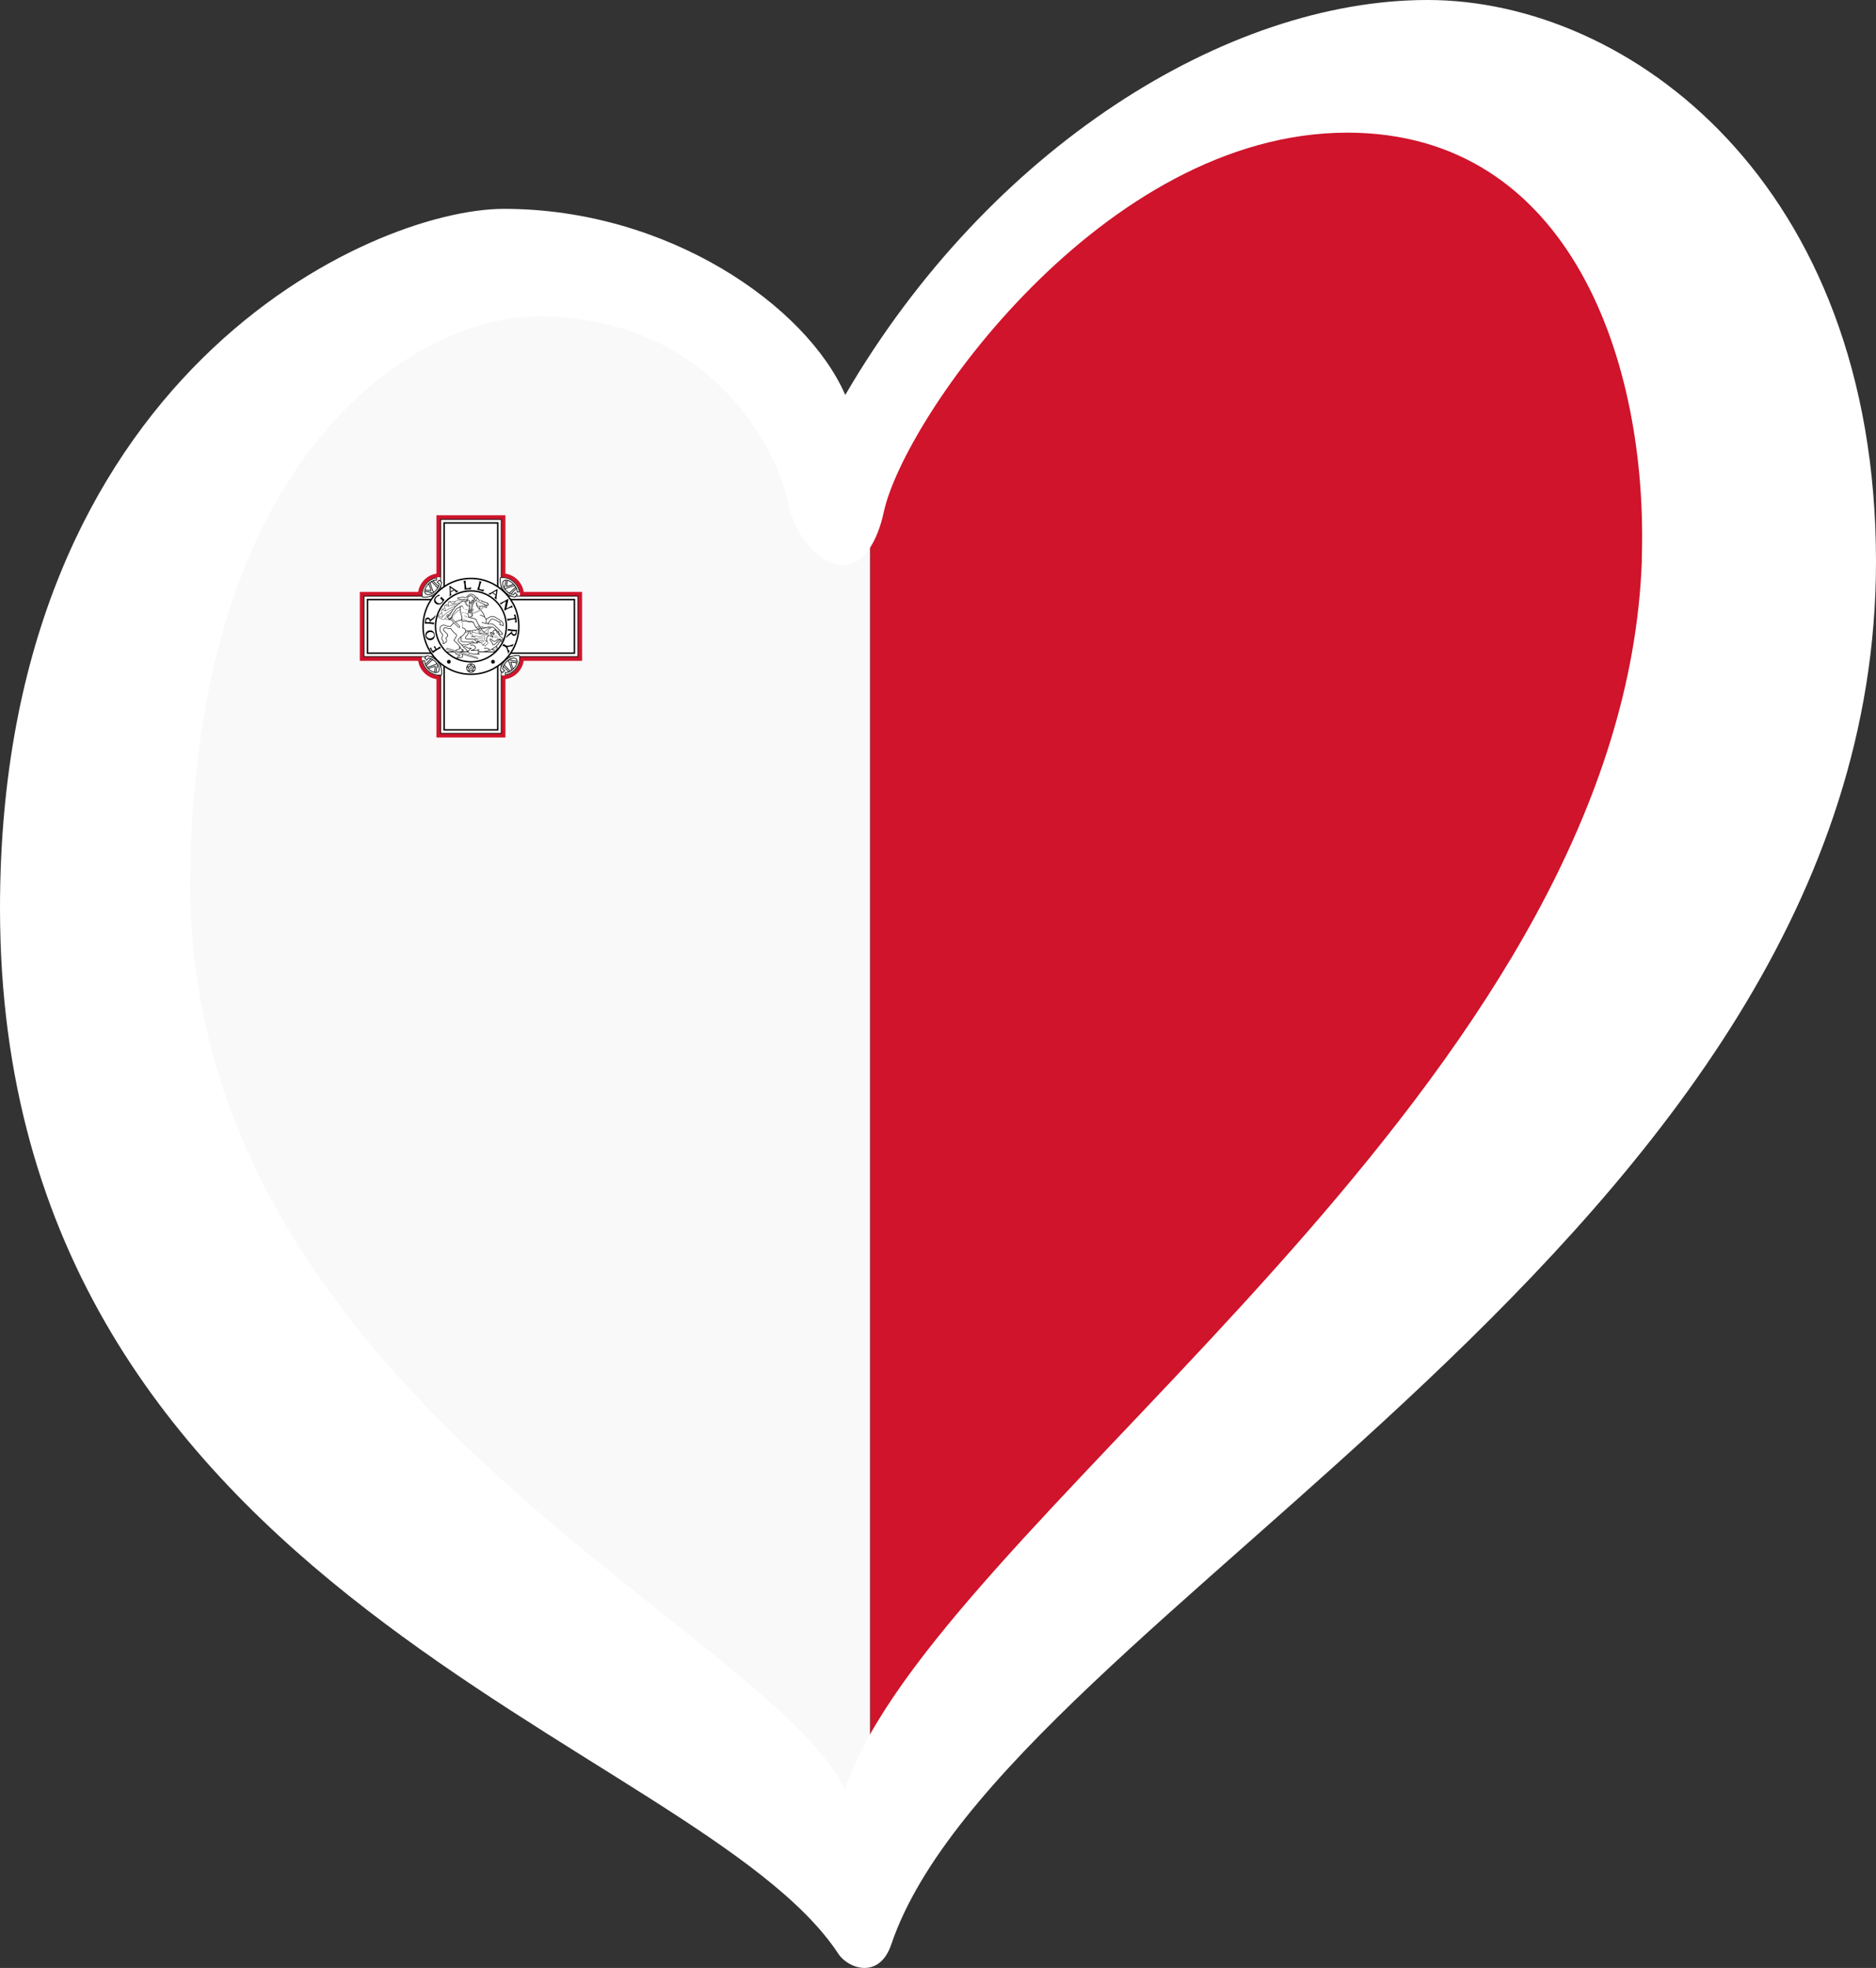 <?xml version="1.0" encoding="utf-8"?>
<svg id="LOGO_LAYER" viewBox="0 0 125.33 131.443" version="1.1" width="125.33" height="131.443" xmlns="http://www.w3.org/2000/svg">
  <rect x="0" y="0" width="125.33" height="131.443" fill="#333333" stroke="none"/>
  <defs id="defs1">
    <style id="style1">.cls-1{fill:#f9f9f9;}.cls-2{fill:#fff;}.cls-3{fill:#cf142b;}</style>
  </defs>
  <g id="LOGO_GROUP" transform="translate(-232.76,-97.88)">
    <path class="cls-1" d="M 290.89 132.44 C 285.541 125.179 279.839 117.7 268.549 117.7 C 260.469 117.7 244.338 127.91 244.028 156.42 C 243.648 190.73 290.18 222.97 290.89 221.71 L 290.89 132.44 Z" id="path1"/>
    <path class="cls-3" d="M 344.244 135.23 C 340.821 86.221 304.442 109.277 290.9 127.45 L 290.9 219.72 C 317.295 190.96 340.925 163.361 344.244 135.23 Z" id="path2"/>
    <path d="m 328.12,97.88 c -13.42,0 -29.29,9.91 -38.89,26.38 -2.59,-5.95 -11.83,-12.43 -22.8,-12.43 -8.84,0 -33.67,11.05 -33.67,46.73 0,46.05 46.59,55.51 56.01,69.82 0.65,0.99 2.73,1.73 3.53,-0.62 7.51,-22.18 65.79,-47.24 65.79,-92.37 0,-25.31 -16.53,-37.51 -29.95,-37.51 z m 14.33,37.36 c -1.14,33.35 -41.38,60.41 -51.57,78.49 -0.71,1.26 -1.28,2.48 -1.67,3.65 -5.39,-10.89 -44.12,-26.63 -43.74,-60.94 0.32,-28.51 15.16,-37.43 23.23,-37.43 11.28,0 15.94,8.61 16.71,12.43 0.63,3.16 3.67,5.77 5.47,3.03 0.37,-0.57 0.7,-1.35 0.93,-2.42 1.37,-6.25 14.65,-25.31 30.96,-25.31 14.94,0 20.12,15.41 19.67,28.52 z" id="path199" fill="#fff"/>
  </g>
  <g id="cross" transform="matrix(0.001, -0, 0, 0.001, 31.462, 41.837)" style="">
    <g id="outer" fill="#fff" stroke="#000" stroke-width="96">
      <path fill="none" stroke="#cf142b" stroke-width="512" d="m-2048-7168h4096v3890.8A1094 964 45 0 1 3277.2-2048H7168v4096H3277.2A964 1094 45 0 1 2048 3277.2V7168h-4096V3277.2A1094 964 45 0 1-3277.2 2048H-7168v-4096h3890.8A964 1094 45 0 1-2048-3277.2z"/>
      <path stroke="none" d="m2024-3275.2A1094 964 45 0 1 3275.2-2024v4048A964 1094 45 0 1 2024 3275.2h-4048A1094 964 45 0 1-3275.2 2024v-4048A964 1094 45 0 1-2024-3275.2z"/>
      <path stroke-width="48" d="m-2024-7144h4048V7144h-4048zm-5120 5120H7144v4048H-7144z"/>
      <path d="m-1792-6912h3584V6912h-3584zm-5120 5120H6912v3584H-6912z"/>
      <circle r="3200"/>
      <circle r="2368"/>
      <g id="g-vi" stroke-width="48" stroke-linejoin="round">
        <path d="m3084-2565c-111 85-322 302-450 461l-119-74c163-141 389-350 514-499zm-101-185c-201 59-585 172-749 276l-36-52c69-99 147-506 144-622l125 28c-41 100-81 314-92 453 129-23 435-123 522-186z"/>
        <path d="m3240.8-2291.9h-158.6a600 330 45 1 0-242.3 173.3l112.1-133.7 138.1 138.1-154.5 154.4a1070 940 45 0 1-974.1-1283 1070 940 45 0 1 1279.3 950.9z"/>
      </g>
      <g stroke-width="48" stroke-linejoin="round" transform="matrix(0, 1, -1, 0, 0, 0)">
        <path d="m3084-2565c-111 85-322 302-450 461l-119-74c163-141 389-350 514-499zm-101-185c-201 59-585 172-749 276l-36-52c69-99 147-506 144-622l125 28c-41 100-81 314-92 453 129-23 435-123 522-186z"/>
        <path d="m3240.8-2291.9h-158.6a600 330 45 1 0-242.3 173.3l112.1-133.7 138.1 138.1-154.5 154.4a1070 940 45 0 1-974.1-1283 1070 940 45 0 1 1279.3 950.9z"/>
      </g>
      <g stroke-width="48" stroke-linejoin="round" transform="matrix(-1, 0, 0, -1, 0, 0)">
        <path d="m3084-2565c-111 85-322 302-450 461l-119-74c163-141 389-350 514-499zm-101-185c-201 59-585 172-749 276l-36-52c69-99 147-506 144-622l125 28c-41 100-81 314-92 453 129-23 435-123 522-186z"/>
        <path d="m3240.8-2291.9h-158.6a600 330 45 1 0-242.3 173.3l112.1-133.7 138.1 138.1-154.5 154.4a1070 940 45 0 1-974.1-1283 1070 940 45 0 1 1279.3 950.9z"/>
      </g>
      <g stroke-width="48" stroke-linejoin="round" transform="matrix(0, -1, 1, 0, 0, 0)">
        <path d="m3084-2565c-111 85-322 302-450 461l-119-74c163-141 389-350 514-499zm-101-185c-201 59-585 172-749 276l-36-52c69-99 147-506 144-622l125 28c-41 100-81 314-92 453 129-23 435-123 522-186z"/>
        <path d="m3240.8-2291.9h-158.6a600 330 45 1 0-242.3 173.3l112.1-133.7 138.1 138.1-154.5 154.4a1070 940 45 0 1-974.1-1283 1070 940 45 0 1 1279.3 950.9z"/>
      </g>
    </g>
    <g id="inscription">
      <path d="m-2541 1790c-72-126-167-287-219-329 32-22 75-54 97-60-1 80 120 246 120 246l178-117c-50-77-94-136-130-159 44-32 91-59 104-62 1 39 24 104 92 184 0 0 166-88 220-156l70 114c-78 15-428 233-532 339zm-247-1517c-187 34-282 193-250 372 32 181 194 305 372 275 178-31 279-195 245-385-34-190-180-296-367-262zm27 108c150-27 276 46 297 162 21 116-72 231-223 258-151 27-271-69-288-166-18-99 63-227 214-254zm366-1100c-62 98-199 188-320 271-17-86-81-141-155-146-79-4-160 59-174 101-20 58-45 307-45 307 156-12 497 15 614 58l14-132c-77 20-251-16-251-16l4-58 180-142c23-18 158-144 162-234 1-28-23-21-29-9zm-361 441c-71 2-219-6-260-24 16-143 60-194 136-187 70 7 144 47 124 211zm682-1772c-136 11-306 139-302 249 1 58 21 138 98 196 76 58 155 75 218 63 61-11 162-96 161-143 0-46-108-174-176-174l113-121c29 70 145 172 188 185-49 117-110 239-238 298-128 60-261 57-382-57-114-108-70-316 2-397 79-89 226-127 229-196zm638-673 24 454c0 0 9 161-28 261l141-99c-55-44-44-179-44-179l228-122c0 0 108 69 97 153l194-79c-113-43-253-142-253-142zm73 141 208 138-203 109zm1018-474c-26 111 2 330 43 512 141-13 249-27 297-87l13 150c-139 0-292 16-432 38 2-205-19-474-77-590zm1059 67c-65 94-119 308-147 492 136 40 242 66 309 27l-43 145c-129-50-278-92-416-123 76-189 155-448 144-576zm1071 485-396 225c0 0-140 81-246 93l151 80c15-68 141-119 141-119l212 149c0 0-14 129-94 156l157 138c-11-120 14-291 14-291zm-94 128-31 249-189-133zm304 932-62-117c102-8 409-188 550-280l22 40-132 603c118-47 305-145 356-199l70 133c-131-19-374 101-558 213l-18-32 113-587c0 0-305 138-341 226zm930 872c-12-89-14-150-57-170l-5-37 109-18c45 117 96 443 89 527l-112 18-5-31c37-42 0-196 0-196-166 17-455 64-496 121l-26-154c59 20 350-11 503-60zM2388 752c62-98 201-187 322-269 17 86 80 142 155 146 79 5 160-56 174-99 21-58 47-306 47-306-156 10-496-19-613-63l-15 132c77-19 251 17 251 17l-4 58-181 141c-24 18-160 143-165 233-1 28 23 20 29 10zm365-439c71-1 219 8 260 26-17 143-62 194-138 186-70-8-143-48-122-212zm-566 836-93 160c72-11 172 46 253 99 27 72 133 256 125 436l120-206c-53-24-115-50-155-243 158-59 276-78 326-50l106-180c-123 74-412 150-460 134-50-29-192-73-222-150z"/>
      <circle r="125" cx="1475" cy="2361"/>
      <circle r="125" cx="-1475" cy="2361"/>
    </g>
    <g id="rose" transform="translate(0,2784)">
      <path d="m195 268c-13 9-48-9-56-37 0 9-2 37-19 53-41 39-85 20-120 20-35 0-79 19-120-20-17-16-19-44-19-53-8 28-43 46-56 37-12-9-6-48 18-64-8 2-36 9-56-2-50-27-45-75-56-108-11-33-43-69-18-120 10-21 36-32 44-35-29 1-56-27-52-41 5-15 44-21 67-3-6-7-20-31-16-54 10-56 57-66 85-87 29-21 53-62 109-54 23 3 41 24 47 31-10-27 8-62 23-62 15 0 33 35 23 62 6-7 24-28 47-31 56-8 80 33 109 54 28 21 75 31 85 87 4 23-10 47-16 54 23-18 62-12 67 3 4 14-23 42-52 41 8 3 34 14 44 35 25 51-7 87-18 120-11 33-6 81-56 108-20 11-48 4-56 2 24 16 30 55 18 64zM-93 128c16 12-27 48-10 93 19 53 72 37 103 37 31 0 84 16 103-37 17-45-26-81-10-93 16-12 38 40 85 39 57-3 58-57 67-87 10-30 42-75-3-110-37-30-86 0-92-19-6-19 50-23 64-69 15-55-37-72-62-91-26-18-59-62-106-31-39 27-26 82-46 82-20 0-7-55-46-82-47-31-80 13-106 31-25 19-77 36-62 91 14 46 70 50 64 69-6 19-55-11-92 19-45 35-13 80-3 110 9 30 10 84 67 87 47 1 69-51 85-39z"/>
      <path d="m0 199c-9 0-20-21-14-38-3 5-14 17-28 19-34 5-48-20-65-32-17-13-45-19-51-52-3-14 6-29 9-33-14 11-37 7-40-2-3-8 14-25 31-25-5-1-20-8-26-20-15-31 4-52 11-72 6-20 3-49 33-65 12-7 29-3 34-1-15-10-18-33-11-39 8-5 29 6 34 22 0-5 1-22 11-31 25-24 51-12 72-12 21 0 47-12 72 12 10 9 11 26 11 31 5-16 26-27 34-22 7 6 4 29-11 39 5-2 22-6 34 1 30 16 27 45 33 65 7 20 26 41 11 72-6 12-21 19-26 20 17 0 34 17 31 25-3 9-26 13-40 2 3 4 12 19 9 33-6 33-34 39-51 52-17 12-31 37-65 32-14-2-25-14-28-19 6 17-5 38-14 38zM0 85c11 0 4 30 25 44 25 17 43-6 57-16 14-10 42-20 33-49-7-25-37-27-34-38 3-10 29 6 50-10 24-19 7-43 2-59-6-16-6-46-37-47-26-1-37 27-46 21-9-6 15-26 6-50-11-29-39-20-56-20-17 0-45-9-56 20-9 24 15 44 6 50-9 6-20-22-46-21-31 1-31 31-37 47-5 16-22 40 2 59 21 16 47 0 50 10 3 11-27 13-34 38-9 29 19 39 33 49 14 10 32 33 57 16 21-14 14-44 25-44z"/>
      <circle r="48"/>
    </g>
    <g id="inner" fill="none" stroke="#000" stroke-width="36" stroke-linejoin="round" stroke-linecap="round">
      <path id="ground" stroke-width="48" d="m-1630 1718a40000 40000 0 0 1 3260 0"/>
      <g id="rider-l">
        <path stroke-width="24" d="m-122-1174c74 82 82 103 82 103M97 232c-5 85-1 173 13 218m-218-204c32 35 75 156 69 201"/>
      </g>
      <g id="dragon">
        <path fill="#fff" d="m567 1705c-39 12-107 51-106 86 1 34 81 39 105 46-43 18-180 44-241 13-44 26-358-46-422-48-40-1-97-35-90-112 1-17 12-56 50-69-22-38 75-102 171-160-144 19-325-37-371-92-110-38-158-1-204 95 4 165-88 243-198 230-75-9-91 26-111 34l224 69c146 141 60 244 28 270-31 25-114 13-163 13-49 0-50 15-71 26-35 18-70 28-85 12 9-23 23-113 83-127 36-3 101-20 103-54 1-33-120-28-215-64-80-30-107-71-78-196 23-139 186-155 265-156-11-59-4-161 70-228 108-99 275-63 417-54 81-45 231-112 378-118 132-5 717-156 983-127-60-89-46-299 63-361 139-78 289 133 325 96 36-38-45-93-147-199-25-47-20-41-21-56-2-34 6-75 19-84 12-8 95 23 115 53 27 41 61 60 88 38 35-27-10-17-30-76-10-29-33-52-32-81 20-23 98-87 159-107 25 24 41 56 61 88 49 74 94 54 127 104 12 20 12 73 36 118 43 83 128 177 240 244 17 11 41 32 43 49 3 26-18 52-28 64-14 18-64 19-112-4-73-35-99-53-142-47-94 14-156 164-289 166-126-18-211-199-285-146-73 53 172 208 142 273 21 16 55 70 47 115 125-27 225-112 262-181 64-89 115-139 153-155 37-16 85 7 85 36 14-3 35 14 61 18 38 18 23 55 12 68-1-6-21-13-40-22-20-8-51 17-80 41-29 23-50 79-79 115-29 35-104 107-136 146 18 27 9 77 12 101 7 0 31 6 45 16 13 10 11 21 5 48-9 33-133 181-169 180-55 0-90-65-85-92-60 28-87-38-89-62-23 31-114 81-147 93-32 12-45 16-55-27-10 29-91 59-110 63-105 21-212 67-316 66l-255-5z"/>
        <path fill="#fff" stroke-width="22" d="m927 736c1 40-57 143 28 216 52 44 143 81 173 138 25 48-10 91-21 88-56-12-130 85-157 151-31-93-92-70-170-57 21-97-57-158-177-174 20-20-13-51-42-77-30-26-124-5-133-26-9-21 45-61 18-104-26-44-139-18-175-33 8-54 14-84-13-132-28-49-155-34-217-48 51-36 74-89 46-147-29-60-163 11-162-69 4-28 157-51 219-55 57-3 257 43 443 88 44 37 336 127 340 241z"/>
        <path d="m1425 1498c93-46 184-106 281-191m-1744-71c84 4 265 31 317 100 52 70 85 181-276 275 108 1 270-26 327-12 51-9 167-47 216-31-19 9-80 26-82 62-2 36 26 42 78 58m348-242c125 24 307-13 333 118"/>
        <path stroke-width="24" d="m1314 425c39 38 133 104 184 140 67 47 98-12 46-97"/>
        <path stroke-width="22" d="m428 995c127-26 308-52 415-47m-572-90c199-54 417-31 554-29m-36 435c37-47 120-114 183-171m-368 4c61-25 176-68 272-85M587 495c107-105 233-90 353-154 72-37 134-140 207-211 33-28 57-50 140-43 87 7 98 34-14 47-80 10-83 49-115 110-27 52-1 113 15 155-20 42-45 102-52 148-4 23 6 41 34 75M41 678c281-61 684 44 760 49"/>
        <path stroke-width="16" d="m1755 1123c91-49 92-142 213-182m-454 619c116-55 141-102 204-152m57-932c-9 9-38-3-52-20-13-18-20-42-9-53 10-10 26-8 50 12 24 20 20 51 11 61zm26 211c-55 8-64-37-118-46-58-11-97 27-97 62 0 36 36 67 72 69 36 2 66-24 141-16m-262-486c44 4 89 12 122-18"/>
      </g>
      <g id="horse">
        <path fill="#fff" stroke-width="10" d="m61-672a2 1 75 0 1-15-45 2 1 76 0 1-13-47 2 1 77 0 1-13-47 2 1 79 0 1-12-48 2 1 80 0 1-11-49 2 1 82 0 1-9-49 2 1 83 0 1-8-50 2 1 85 0 1-7-51 2 1 87 0 1-5-50 2 1 89 0 1-3-51 1 2 1 0 1-2-51 1 2 4 0 1 1-52 1 2 6 0 1 3-51 1 2 9 0 1 5-51 1 2 12 0 1 8-52 1 2 15 0 1 11-51 1 2 19 0 1 14-50 1 2 23 0 1 17-50 1 2 27 0 1 21-50 1 2 31 0 1 25-49 1 2 35 0 1 29-47 1 2 40 0 1 33-46 1 2 45 0 1 38-43 1 2 49 0 1 42-42"/>
        <path stroke-width="10" d="m118-689-57 17m47-62-62 17m53-63-66 16m57-63-70 16m63-63-75 15m68-63-79 14m74-62-83 13m79-61-87 11m85-59-92 8m91-55-96 5m97-53-100 2m102-49-104-2m108-45-107-7m114-39-111-12m119-33-114-18m125-26-117-26m130-18-119-33m135-9-121-41m139 1-122-51m142 11-121-61m145 24-120-73m146 37-117-84m147 49-114-95m146 63-108-106m144 76-102-118"/>
        <path fill="#fff" d="m753-1348c-59 13-89 15-165 18-15 35-16 130-15 164 161 153 317 350 327 536 50 40 82 81 110 155 115-57 231-155 329-180 64-16 177-21 233 12 31 18 305 185 385 234 79 50 134 115 173 172 39 57 43 160 30 186l-230-66c-16-38-3-82 15-120 17-36 17-38-16-64-22-18-53-13-75-8-22 4-57-5-77-37-22-33-263-139-304-145-40-6-101-7-151 40-24 39-105 165-169 222-17 17-20 36-10 56 0 0 153-6 246 7 94 14 211 111 262 172 234 215 323 332 399 406 34 33 71 70 63 121l-228-4c3-82-13-141-27-186-27-37-75-19-94-18-19 2-48-39-71-76-29-65-153-152-208-186-55-34-74-19-132-24-35-11-115-25-173-2-58 23-228 77-385 95-58 26-229 58-410 97-136 29-441 78-506 79-20 147-174 353-218 376-45 60-43 113-12 140 32 28 265 28 323 30 59 1 175 5 192 8 40 6 90 54 150 87 43 23 52 47 79 90 17 28 43 55 52 79l-275-6c3-58-31-107-70-107-38 27-85 59-137 38-213-13-349-4-547-17-56-3-106-84-85-158 21-75 12-126-2-180-20 22-98 99-142 150-68 77-29 160-4 202 41 35 267 253 297 319 23 35 113 106 203 181 29 67 83 100 126 144l-349 1c11-22 16-43 21-92 2-18-21-58-66-53-46 6-86-47-100-90-14-44-168-241-214-285-46-43-185-185-209-194-25-9-31-60-2-90 30-30 116-167 143-256 18-61-4-66-18-85-152-113-285-263-364-406-29 18-195 17-278-24-63-30-147-39-192 32-26 42-25 121 21 156 66 50 145 132 221 226 76 94 10 156-86 238 14 36-2 30 16 90 32 46 32 162-9 186-40 26-92 52-140 108-48 58-69 2-48-94 12-60-37-110-79-156-41-46-20-180 7-220 26-38 53-116-5-174-58-58-173-180-155-342 22-214 229-282 352-226 200 90 319 70 379 57 60-97 135-189 258-259 115-66 342-157 565-192L32-658c75-22 72-88 65-126-72-374-50-769 254-970 32-29 22-111 70-175 9 28 71 104 85 153 131 43 368 126 461 173 45 22 92 25 120 36 25 10 48 35 64 66 25 45-3 89-27 102-18 9-128-28-155-3 5 25 33 52 92 76 27 12-14 62-46 65-18 2-43-6-59-18-65-19-135-46-203-69z"/>
        <path d="m373-1592c-3 230 75 346 200 426m437 691c22 97 19 193 1 277M-671 688c174-82 325-279 320-397-3-69-57-175-212-180m212 180c48 19 154 7 230 17m859-560c135 6 316 83 405 79M675 17c114 25 116 80 353 68M618-746c133 4 209 69 282 116"/>
        <path stroke-width="22" d="m-376 399c93-1 163-13 201-95m548-1896c-5 188 71 235 215 262"/>
        <path stroke-width="16" d="m1098-1560c-9 48-10 86 68 79m-415-210c-60 154 243 174 255 271M-693-420c148 65 131 359 130 531"/>
        <path fill="#fff" stroke-width="14" d="m935-1420c-48 94-153 240-261 318-160 114-333 199-550 250-29 7-66 16-108 7-41-8-86-35-115-94-16-31-8-179 47-200 58-21 111-28 166-25 30 2 72 11 69 52-2 35-35 56-70 46-42-12-106-36-142-12-25 16-40 83-23 113 26 48 52 63 79 68 27 6 56 0 85-7 208-49 373-130 530-242 103-74 210-228 246-299zm-815 293c-62-13-162 2-171 28 46-29 103-20 168 0 20 6 32-23 3-28zm405-507 24-46c5-10-18-120 96-61 114 59 22 110 17 121-5 10-24 45-24 45"/>
        <path stroke-width="24" d="m333-1735 644 337"/>
      </g>
      <g id="cloak">
        <path fill="#fff" stroke-width="22" d="m-484-1710c-114 11-324-12-438-32-55-10-210 215-292 231-82 16-160-165-281-122-56 43 3 265-31 293-35 28-142-112-208-65-66 47 56 342 24 376-30 32-180-129-225-99-45 30 49 489 5 513-45 24-253-121-280-59-27 62 293 208 383 212l90-34c30 16 286 37 311 39l147-149c225-293 472-568 795-551z"/>
        <path stroke-width="22" d="m-1473-1638 429-16m-686 246 210-72m-409 346 191-84m-470 539 267-242m206 419c113-199 344-419 533-535m-726 421c161-194 622-519 769-537m-368-187c191-88 464-98 681-116m-373-54c27-3 355-44 495-37m-989 522c255-149 504-270 785-358"/>
      </g>
      <g id="weapons">
        <path fill="#fff" stroke-width="28" d="m435 2087c20 6 41 49 41 49 0 0-43 21-61 17l-2000-598c-59-18-34-109 28-90zM-1476-708c-12-41-48-78-75-83-17-2-61 43-59 57 5 29 63 66 86 74zm189 74-168 168c-21 22 18 57 38 37l168-168c21-21-19-56-38-37zm-83 158 521 540 108 16-16-108-540-521z"/>
        <path stroke-width="8" d="m-817 4-516-517"/>
      </g>
      <g id="rider-r">
        <path fill="#fff" d="m-126-1496c-4-28 11-45 32-60 36-25 26-13 46-3 19 10 39 26 50 35 14 10 22 5 27-3 9-14 12-42 21-51 7 1 18-4 17-17 11-2 14-9 13-20-2-8 5-30 18-26 14 4 43 17 44-2 2-14 11-66 16-106 41 7 27-40 42-46 44 16 60-54 35-79 4-56 45-66 113-65-5-38-57-49-93-97-33-49-142-112-259-110-117 3-213 112-256 160-43 48-132 69-159 64-26-6-38-25-68-28 0 0-76 2-116 3-40 0-55 28-100 22-27-2-137-1-169 10-32 11-1 83 33 86 16 2 100 7 131 25 35 19 138 24 184 7 86-31 143 27 238 50l30 11c-2 50 1 76-24 76-23 0-61-2-82-4-12 0-61-33-89-39-43-9-69 9-86 16-111 46-522 366-562 439-45 81-112 129-176 250-36 67-104 149-145 262-69 31-140 96-151 111-12 16 11 42 24 41-5 10 19 37 38 35-11 12 19 34 33 30-8 12 13 45 30 44l166-166c0-71 42-150 64-189 89-108 205-287 237-335 17-27 212-104 263-154-13 140-9 236 9 319 28 136 73 223 100 338 28 114 0 184 5 238 2 42 17 46 57 69 41 25 199 4 249 19 93 29 178 31 212 37 116-16 203 16 240 45 38 30 112 202 140 266 27 63 177 151 208 187 32 35 55 137 49 182-5 44 1 64 47 59 36-5 169 20 194 33 24 12 82 58 102 60 20 2 115 12 159 8 44-4 42-76 23-79-18-2-94-18-139-29-44-10-143-98-182-146-40-49-60-117-85-166-26-49-175-258-214-305-12-23-91-212-109-259-17-47-56-52-86-61-124-36-172-52-299-76-92-17-113-22-121-90-6-51-45-148-25-215 7-22 20-93 26-125 7-32 27-85 32-117 6-43 14-174 14-208 0-62-9-110-16-161zm96 563c-12 3-70 11-100-1-10-5-8-25 2-25-6-4-16-25-2-28-8-2-18-32-4-33-14-9-14-26 0-32 10-8 72-10 98-6 16 32 12 91 6 125z"/>
        <path d="m-255-1730c29 18 25-2 77-17 51-15 85 30 69 72-15 42-17 77 38 80 55 3 68-44 80-67 13-22 37-21 51-48 11-56 68-43 103-37m71-125c-28 15-88-33-98-79-17-54-56-93-125-94-69 0-200 39-228 120-9 61-14 101-15 112-25 9-49 1-51 12 2 24 7 45-7 55m-426 427 139-60"/>
        <path stroke-width="18" d="m-577-1379c39 88 66 178 120 209m76 34c58 29 97 19 166 8m-347 646c144 7 203 72 322 109 118 36 286 16 439 88m-804-658c36 27 88 45 131 45m63 3c76 12 146 42 157 86m-188 80c69 67 195 118 285 123"/>
        <path stroke-width="16" d="m-336-1663c65 210 74 296 226 328m-281-341c65 211 136 324 281 341m-341-368c65 211 164 359 341 368"/>
        <path stroke-width="16" d="m676 348c-32-24-40-39-63-85l-54-107-34 18c-15 7-31-20-14-28l29-14-39-78c-22-4-1-17 14-24 16-8 39-18 29 2l39 78 28-14c17-9 30 20 14 27l-34 17 54 107c23 46 31 61 31 101z"/>
        <path stroke-width="12" d="m672 121-164 83M357 83 573-26M323 49 548-65"/>
        <path stroke-width="8" d="m-1476-519 73-66m-106 36 70-63m-108 28 76-64m1343-311 71-3m-77-58 67-2m-63 35 66-6m86-620c15 9 29 16 43 18"/>
      </g>
    </g>
  </g>
</svg>